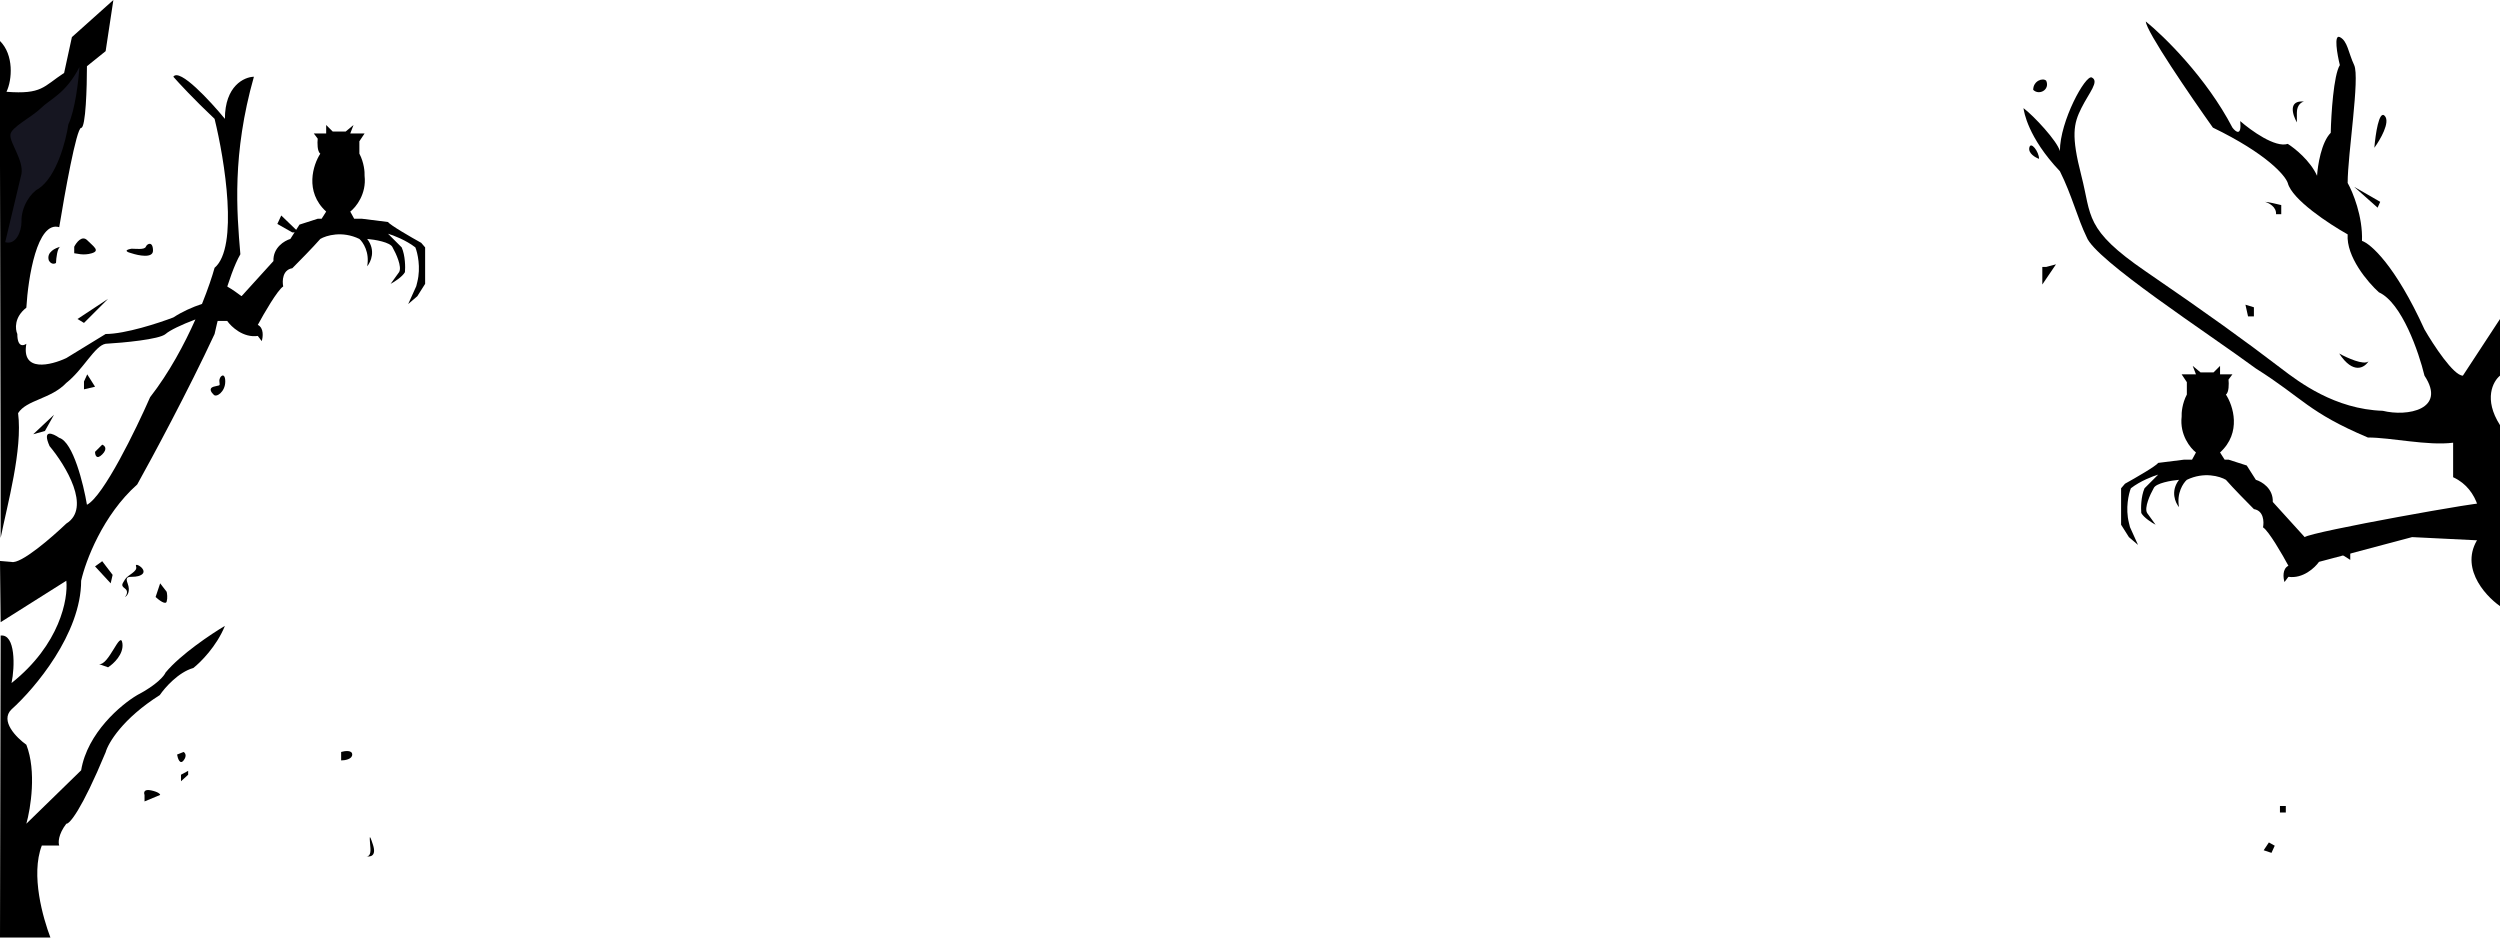 <svg width="1920" height="720" viewBox="0 0 1920 720" fill="none" xmlns="http://www.w3.org/2000/svg">
<path d="M32.118 649.368C23.404 672.015 33.091 705.172 38.702 720H0L0.496 488.108C11.982 486.722 11.489 512.254 8.849 524.579C46.079 494.999 52.416 459.873 50.931 446.007L0.496 477.838L0 430.811L8.849 431.564C15.978 433.413 39.874 412.692 50.931 402.1C70.338 390.083 50.436 357.422 38.059 342.594C32.118 329.19 40.534 332.772 45.485 336.239C56.179 339.474 64.133 371.865 66.773 387.657C79.448 381.186 104.4 329.884 115.292 305.041C129.916 286.245 141.6 264.404 150.088 245.327C139.178 249.429 130.428 253.664 127.174 256.512C122.421 260.672 94.498 263.252 81.131 264.022C72.814 265.409 64.008 283.784 50.931 294.064C39.199 306.487 20.343 307.027 13.893 317.297C17.459 345.405 5.612 387.521 0.496 413.134V355.135L0 127V31.5C10.694 42.13 9.43 61.256 4.974 70.5C32.409 72.551 33.138 66.572 49.247 56L55.217 28.5L87.072 0L81.131 39.286L66.773 50.84C66.773 66.632 65.882 98.214 62.318 98.214C58.753 98.214 49.611 149.054 45.485 174.474C28.454 169.39 21.556 213.567 20.236 236.291C10.73 243.686 11.654 252.853 13.305 256.512C13.305 266.68 17.925 265.756 20.236 264.022C16.275 286.207 39.049 280.584 50.931 274.999C65.981 265.756 77.335 258.823 81.131 256.512C96.181 256.512 122.058 248.039 133.115 243.802C140.088 239.274 147.669 235.897 155.139 233.406C159.769 221.911 163.013 212.129 164.8 205.672C183.415 189.958 172.556 122.864 164.8 91.281C148.957 76.329 137.075 63.483 133.115 58.928C137.867 51.996 161.499 77.608 172.721 91.281C172.721 65.861 187.574 59.121 195 58.928C178.167 118.435 181.798 162.342 184.603 195.273C180.056 203.105 175.499 216.36 171.79 229.126C181.523 227.308 189.936 226.863 195 227.048L179.652 236.291C176.136 237.112 172.571 238.048 169.036 239.062C167.231 245.886 165.767 252.057 164.8 256.512C144.601 299.957 116.777 351.645 105.39 372.058C78.853 395.629 65.618 431.179 62.318 446.007C62.318 486.68 26.672 528.815 8.849 544.799C-0.261 553.581 12.644 566.56 20.236 571.952C28.157 592.289 23.536 620.867 20.236 632.614L62.318 591.595C67.07 562.839 93.013 541.098 105.39 533.822C120.44 525.965 126.183 518.994 127.174 516.49C138.66 502.625 162.325 486.834 172.721 480.671C166.384 496.385 153.908 508.787 148.462 513.024C136.976 516.259 126.514 528.238 122.718 533.822C94.201 551.847 83.111 570.604 81.131 577.73C62.516 622.562 53.241 632.999 50.931 632.614C44.594 640.933 44.66 647.25 45.485 649.368H32.118Z" fill="black"/>
<path d="M31.5 83C24.7 89.8 8.167 97.833 8 103.5C7.301 109.5 18.209 123 16.5 133.5L4 186C12.4 188.4 16.5 177.5 16.5 170.5C16.1 158.1 24.333 147.5 29.5 145C43.5 135.8 50.667 108.167 52.5 95.5C57.7 84.7 60.333 61.667 61 51.5C50.5 72 38.3 76.2 31.5 83Z" fill="#161621"/>
<path d="M1554.04 83.033C1554.03 83.022 1554.01 83.011 1554 83C1554 82.694 1554 82.714 1554.04 83.033C1562.06 89.07 1580 108.414 1582 116C1582 93 1601.7 57.1 1606.5 59.5C1612.5 62.5 1604.5 71 1598.5 83C1592.5 95 1590.5 104 1598.5 135C1606.5 166 1600.5 176 1648 208.5C1695.5 241 1724.5 262 1752 283C1765.75 293.5 1793.2 314.3 1830 315.5C1848.83 320.167 1879.2 314.5 1862 288.5C1857.67 270.5 1844.6 232.5 1827 224.5C1818.5 216.833 1801.8 197.2 1803 180C1789 172.167 1760.2 153.3 1757 140.5C1755 134.667 1740.7 118 1699.5 98C1682.33 73.833 1648 23.7 1648 16.5C1661.83 27.667 1694.5 59.6 1714.5 98C1717 101.333 1721.7 105 1720.5 93C1728.67 100.167 1747.4 113.7 1757 110.5C1762.33 113.833 1774.3 123.4 1779.5 135C1780 127 1782.8 109.2 1790 102C1790.33 87.833 1792.2 57.6 1797 50C1795 41.833 1792.2 26.1 1797 28.5C1803 31.5 1803.5 40.5 1808 50C1812.5 59.5 1803 118.5 1803 140.5C1806.96 147.5 1814.69 166.2 1814 185C1820.67 187.167 1839.6 203.8 1862 253C1868.83 264.833 1884.3 288.5 1891.5 288.5L1920 245V288.5C1914.67 292.833 1907.2 306.5 1920 326.5V465.5C1907.67 456.833 1887.4 433.8 1905 411C1906.67 400.167 1904.8 376.1 1884 366.5V340C1864.33 342.5 1836.5 336 1818.5 336C1772.5 316.5 1769 306 1732.5 283C1695.67 255.833 1608.9 199.6 1602.5 182C1595.51 167.687 1591.23 149.905 1582 131.5C1557.24 105.413 1554.37 85.471 1554.04 83.033Z" fill="black"/>
<path d="M43 202C40.2 203.6 38.167 201.333 37.5 200C35.52 193.666 42.521 190.401 46.381 189.526C46.42 189.515 46.46 189.507 46.5 189.5C46.461 189.509 46.421 189.517 46.381 189.526C44.069 190.169 43.164 198.067 43 202Z" fill="black"/>
<path d="M57 189.5V194.5C58.5 194.5 64 196.5 70.5 194.5C77 192.5 72 189.5 67 184.5C63 180.5 58.667 186.167 57 189.5Z" fill="black"/>
<path d="M101 191C94.2 192.2 98.167 193.833 101 194.5C106.5 196.333 117.5 198.5 117.5 192.5C117.5 185 113 187 112 189.5C111 192 104.5 191 101 191Z" fill="black"/>
<path d="M64.5 248L59.5 245L83 229.5L64.5 248Z" fill="black"/>
<path d="M64.5 293V299L73 297L67 287.5L64.5 293Z" fill="black"/>
<path d="M164 297C160 298.2 162.333 301.5 164 303C166 305.717 173 301 173 293C173 285 168 289 168.5 293C169 297 169 295.5 164 297Z" fill="black"/>
<path d="M216 165.5L213 172L224.5 178.5H229.5L216 165.5Z" fill="black"/>
<path d="M34.5 331C32 331.667 26.7 333.1 25.5 333.5L41.5 318.5L34.5 331Z" fill="black"/>
<path d="M78.5 349C74.1 353.4 73 349.5 73 347L78.5 341.5C80.333 342.167 82.9 344.6 78.5 349Z" fill="black"/>
<path d="M85 448L73 435L78.5 431L86.5 441.5L85 448Z" fill="black"/>
<path d="M96 452C98.8 454 97.167 457.167 96 458.5C97.667 457.667 100.4 454.4 98 448C95 440 102.5 445 108.5 441.5C114.5 438 103 431 104.5 435C106 439 98 441.5 96 445C94 448.5 92.5 449.5 96 452Z" fill="black"/>
<path d="M128 462C127.2 464.8 122 460.833 119.5 458.5L123 448L128 454.5C128.333 455.833 128.8 459.2 128 462Z" fill="black"/>
<path d="M83 512.5L76 510C83.5 511.5 92.5 483.5 94 494C95.2 502.4 87.167 509.833 83 512.5Z" fill="black"/>
<path d="M144.5 592L139 595V600L144.5 595V592Z" fill="black"/>
<path d="M111 610.5V615.5L123 610.5C123 609.833 121.6 608.2 116 607C110.4 605.8 110.333 608.833 111 610.5Z" fill="black"/>
<path d="M141 584C138.2 587.6 136.5 582.5 136 579.5L141 577.5C142.167 578.167 143.8 580.4 141 584Z" fill="black"/>
<path d="M262 577.5V584C264.833 584 270.5 583.1 270.5 579.5C270.5 575.9 264.833 576.667 262 577.5Z" fill="black"/>
<path d="M281.557 657.633C281.358 657.611 281.169 657.563 281 657.5C281.178 657.55 281.365 657.594 281.557 657.633C282.936 657.785 284.849 656.74 284.5 651.5C284 644 283 638 286.5 649C289.133 657.277 284.602 658.241 281.557 657.633Z" fill="black"/>
<path d="M1568.5 218.5V205H1571.5L1579 203L1568.5 218.5Z" fill="black"/>
<path d="M1566 122C1563.17 121 1557.7 117.9 1558.5 113.5C1559.5 108 1566 116.5 1566 122Z" fill="black"/>
<path d="M1561.5 69C1566 73.5 1574.5 69 1571.5 62C1569 59.5 1561.5 62 1561.5 69Z" fill="black"/>
<path d="M1748 164.5C1748.4 158.9 1742.5 155.833 1739.5 155C1741.5 155 1748.67 156.667 1752 157.5V164.5H1748Z" fill="black"/>
<path d="M1769.5 78C1757.1 76.8 1760.67 88.167 1764 94V86.5C1764 80.5 1767.67 78.333 1769.5 78Z" fill="black"/>
<path d="M1826 159.5L1808 143.5L1828 155L1826 159.5Z" fill="black"/>
<path d="M1823.5 113.5C1828 107.333 1835.9 93.8 1831.5 89C1827.1 84.2 1824.33 103.333 1823.5 113.5Z" fill="black"/>
<path d="M1796.5 271.5C1802.5 274.833 1815.4 280.7 1819 277.5C1816 282.333 1807.3 287.9 1796.5 271.5Z" fill="black"/>
<path d="M1724.5 234L1726.5 243H1731V236L1724.5 234Z" fill="black"/>
<path d="M1799.5 426.5V415L1805 412.5V430L1799.5 426.5Z" fill="black"/>
<path d="M1738.5 653L1742.5 647L1747 649.5L1744.5 655L1738.5 653Z" fill="black"/>
<path d="M1751 624V619H1755.5V624H1751Z" fill="black"/>
<path d="M1642 418.5L1635 412.5L1629 403V375L1632 371.5C1639.83 367.167 1655.9 357.9 1657.5 355.5L1677.5 353H1683.5L1686.5 347.5C1682.17 344.167 1673.9 334 1675.5 320C1675.33 317.167 1675.9 309.8 1679.5 303V293.5L1675.5 287.5H1686.5L1684 281L1690 286H1700L1705 281V287.5H1714.5L1711.5 291.5C1711.83 294.667 1711.9 301.4 1709.5 303C1715 311.44 1721.8 332.156 1705 347.5L1708.5 353H1711.5L1725.5 357.5L1732.5 368.5C1737 369.833 1745.9 375.1 1745.5 385.5L1770 412.5C1775.33 408.333 1909.1 384.3 1913.5 385.5V415.5L1852.5 412.5L1781 431.5C1777.83 436 1768.7 444.6 1757.5 443L1754.5 447C1753.5 443.833 1752.7 436.9 1757.5 434.5C1752.83 425.833 1742.4 407.8 1738 405C1738.83 400.833 1738.6 392.2 1731 391C1726.17 386.167 1715.1 374.9 1709.5 368.5C1705 365.833 1692.7 362.1 1679.5 368.5C1676.67 371 1671.5 378.7 1673.5 389.5C1670.67 386.167 1666.7 377.3 1673.5 368.5C1667.67 369 1655.6 371 1654 375C1651.33 379.667 1646.6 390 1649 394L1655.5 403C1652.67 401.5 1646.5 397.6 1644.5 394C1644.17 390.333 1644.2 381.4 1647 375L1657.5 364.5C1653.5 365.667 1643.7 369.4 1636.5 375C1634.83 379.167 1632.2 390.3 1635 401.5C1635.33 402.829 1635.6 403.923 1635.82 404.811L1642 418.5Z" fill="black"/>
<path d="M313.5 233.5L320.5 227.5L326.5 218V190L323.5 186.5C315.667 182.167 299.6 172.9 298 170.5L278 168H272L269 162.5C273.333 159.167 281.6 149 280 135C280.167 132.167 279.6 124.8 276 118V108.5L280 102.5H269L271.5 96L265.5 101H255.5L250.5 96V102.5H241L244 106.5C243.667 109.667 243.6 116.4 246 118C240.5 126.44 233.7 147.156 250.5 162.5L247 168H244L230 172.5L223 183.5C218.5 184.833 209.6 190.1 210 200.5L185.5 227.5C180.167 223.333 168.4 215.3 164 216.5V246.5H174.5C177.667 251 186.8 259.6 198 258L201 262C202 258.833 202.8 251.9 198 249.5C202.667 240.833 213.1 222.8 217.5 220C216.667 215.833 216.9 207.2 224.5 206C229.333 201.167 240.4 189.9 246 183.5C250.5 180.833 262.8 177.1 276 183.5C278.833 186 284 193.7 282 204.5C284.833 201.167 288.8 192.3 282 183.5C287.833 184 299.9 186 301.5 190C304.167 194.667 308.9 205 306.5 209L300 218C302.833 216.5 309 212.6 311 209C311.333 205.333 311.3 196.4 308.5 190L298 179.5C302 180.667 311.8 184.4 319 190C320.667 194.167 323.3 205.3 320.5 216.5C320.168 217.829 319.898 218.923 319.682 219.811L313.5 233.5Z" fill="black"/>
</svg>
